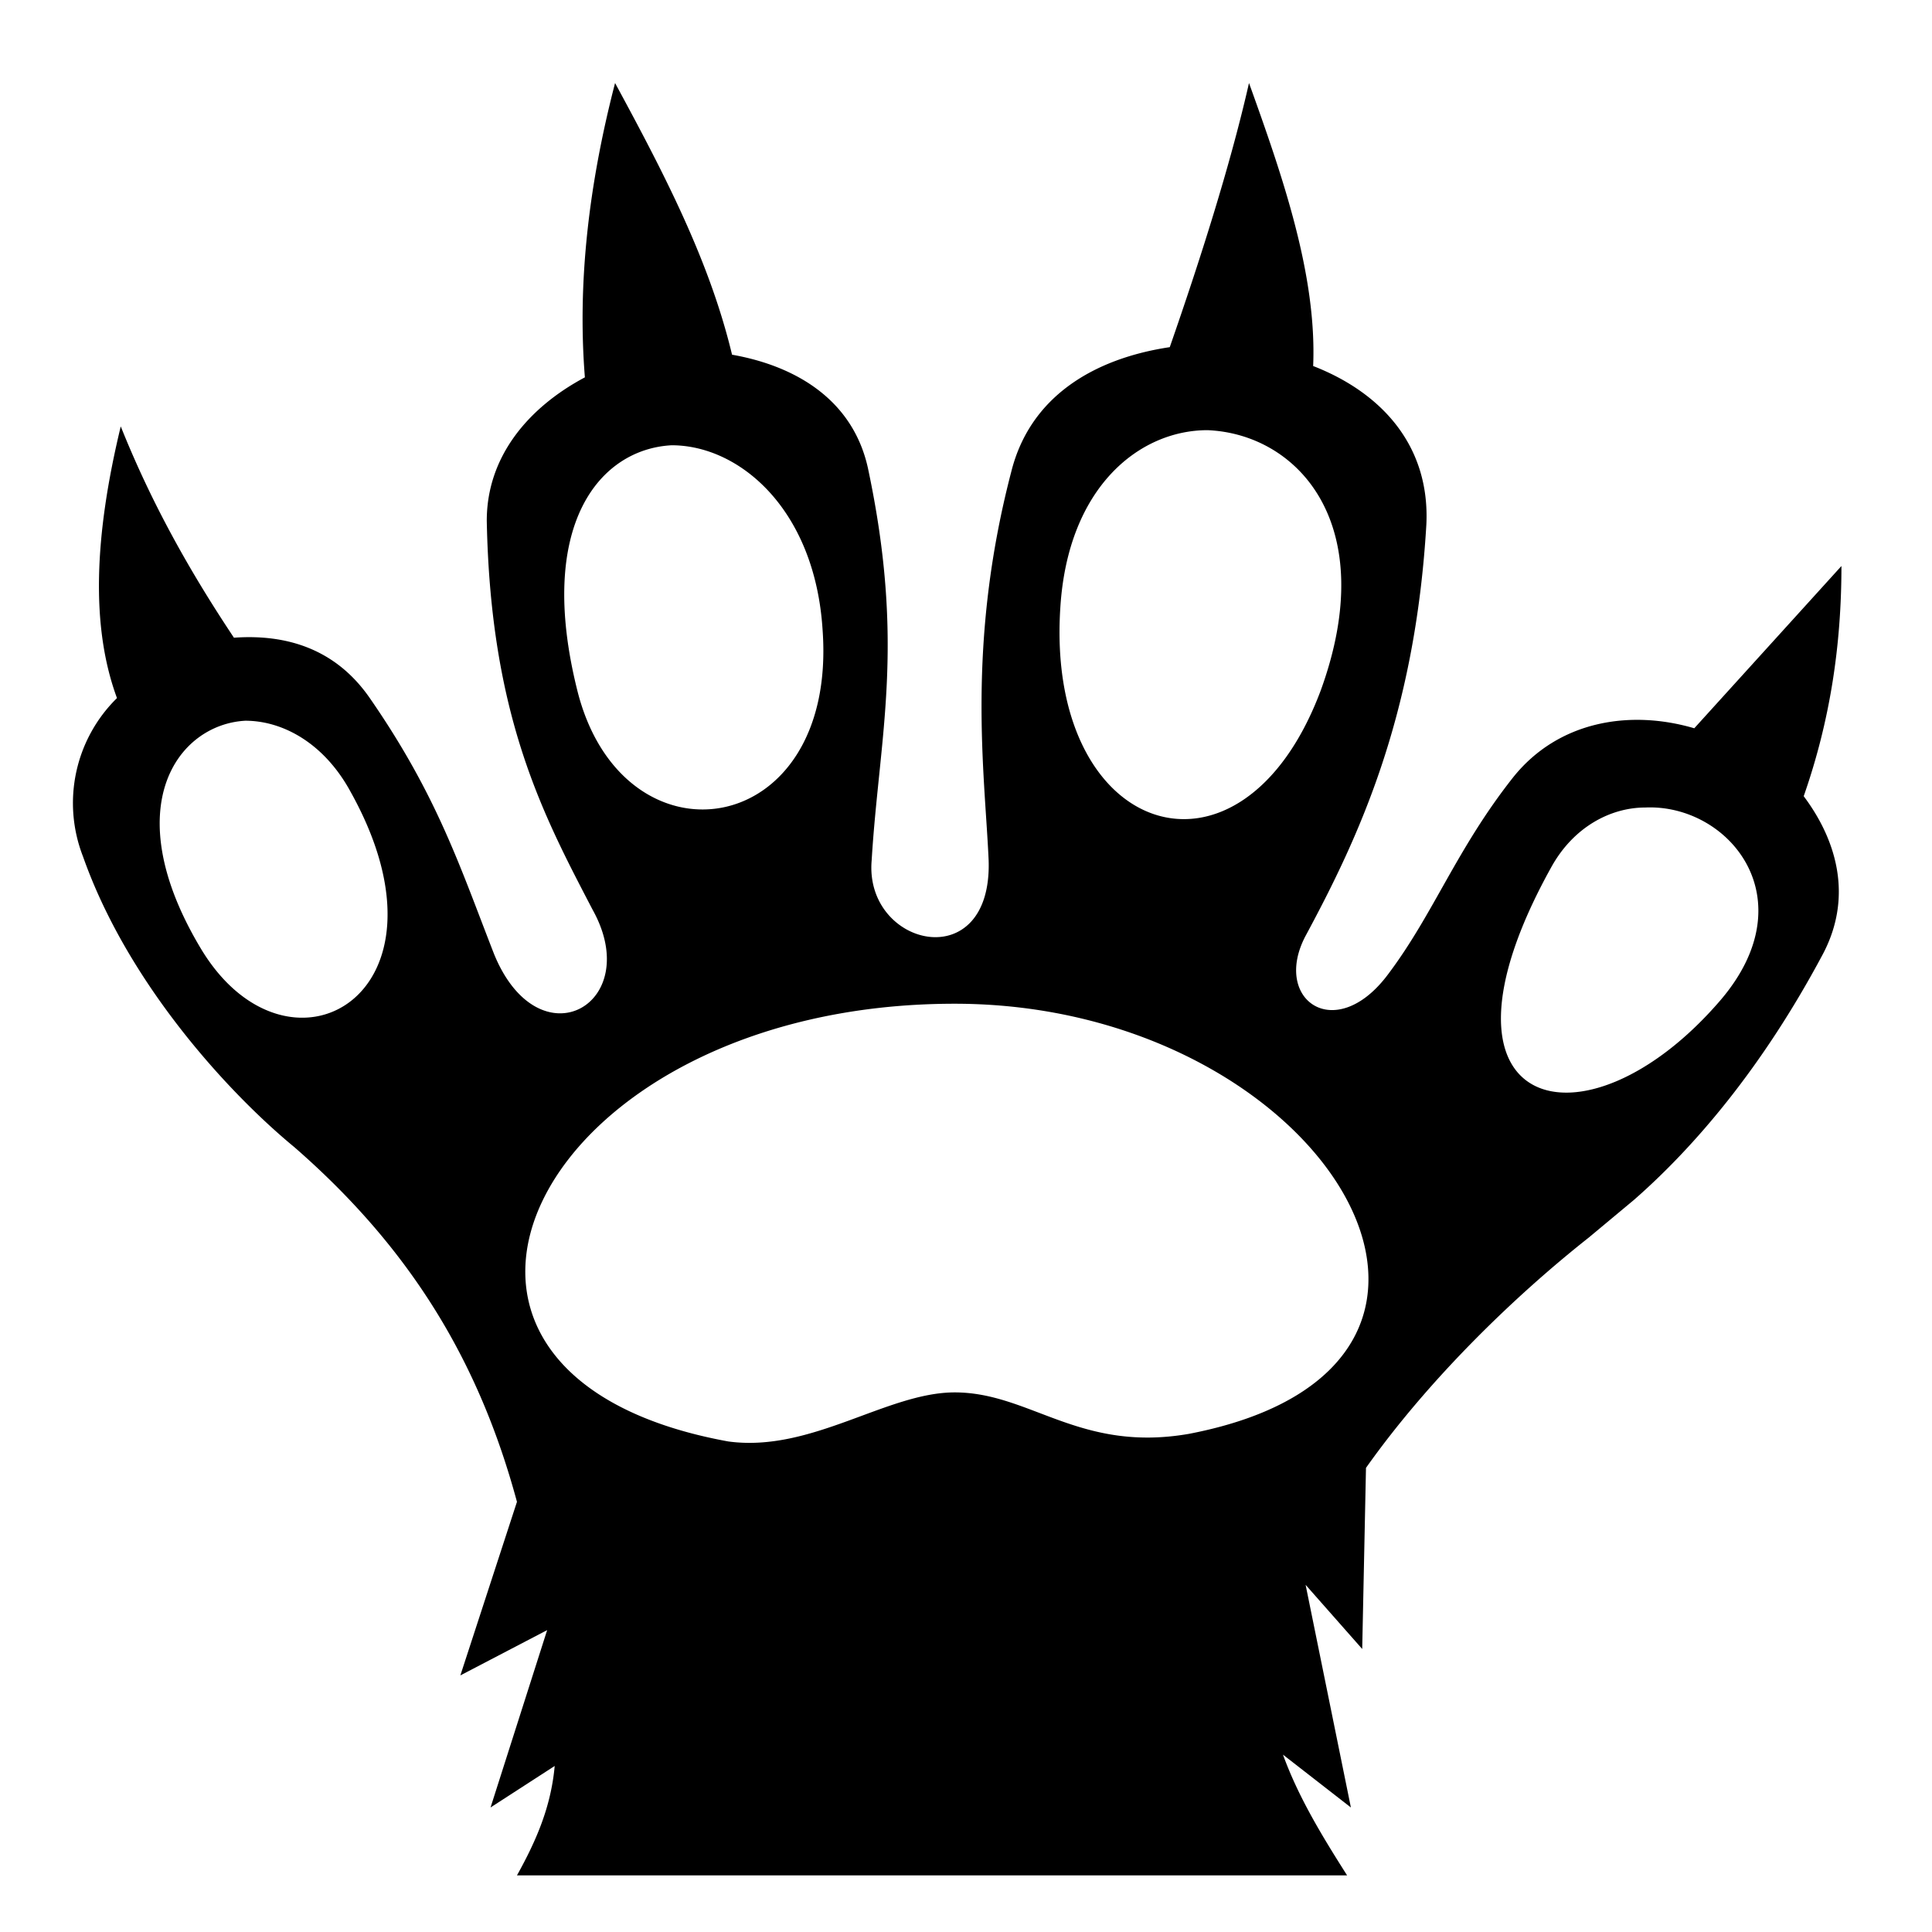 <svg xmlns="http://www.w3.org/2000/svg" viewBox="0 0 512 512" style="height:512px;width:512px"><path d="M0 0h512v512H0z" fill="none"/><path d="M163 22c-7 27-10 53-8 78-15 8-26 21-26 38 1 52 15 78 28 103 14 25-14 41-26 12-9-23-15-42-33-68-9-13-22-17-36-16-12-18-22-36-30-56-7 29-8 53-1 72a39 39 0 0 0-9 42c12 34 39 63 56 77 31 27 49 57 59 94l-15 46 23-12-15 47 17-11c-1 11-5 20-10 29h220c-7-11-13-21-17-32l18 14-12-59 15 17 1-48c17-24 40-46 59-61l12-10c16-14 34-35 50-65 8-15 4-30-5-42 7-20 10-40 10-61l-39 43c-17-5-36-2-48 13-15 19-21 36-33 52-14 19-31 7-22-10 14-26 29-58 32-109 1-21-12-35-30-42 1-24-8-50-17-75-5 22-13 47-21 70-20 3-37 13-42 33-12 46-7 80-6 103 1 31-33 23-31 0 2-33 9-57-1-104-4-18-19-27-36-30-6-25-18-48-31-72zm157 92c24 1 46 25 30 69-21 56-73 39-69-22 2-32 21-47 39-47zm-142 4c18 0 38 17 40 49 4 56-53 64-65 16-11-44 6-64 25-65zM65 191c10 0 21 6 28 19 30 54-17 80-40 41-22-37-6-59 12-60zm371 23c22-1 43 24 20 51-36 42-81 30-45-35 6-11 16-16 25-16zm-183 52c98 0 156 96 62 114-29 5-42-11-62-11-18 0-38 16-60 13-99-18-51-116 60-116z"/></svg>
